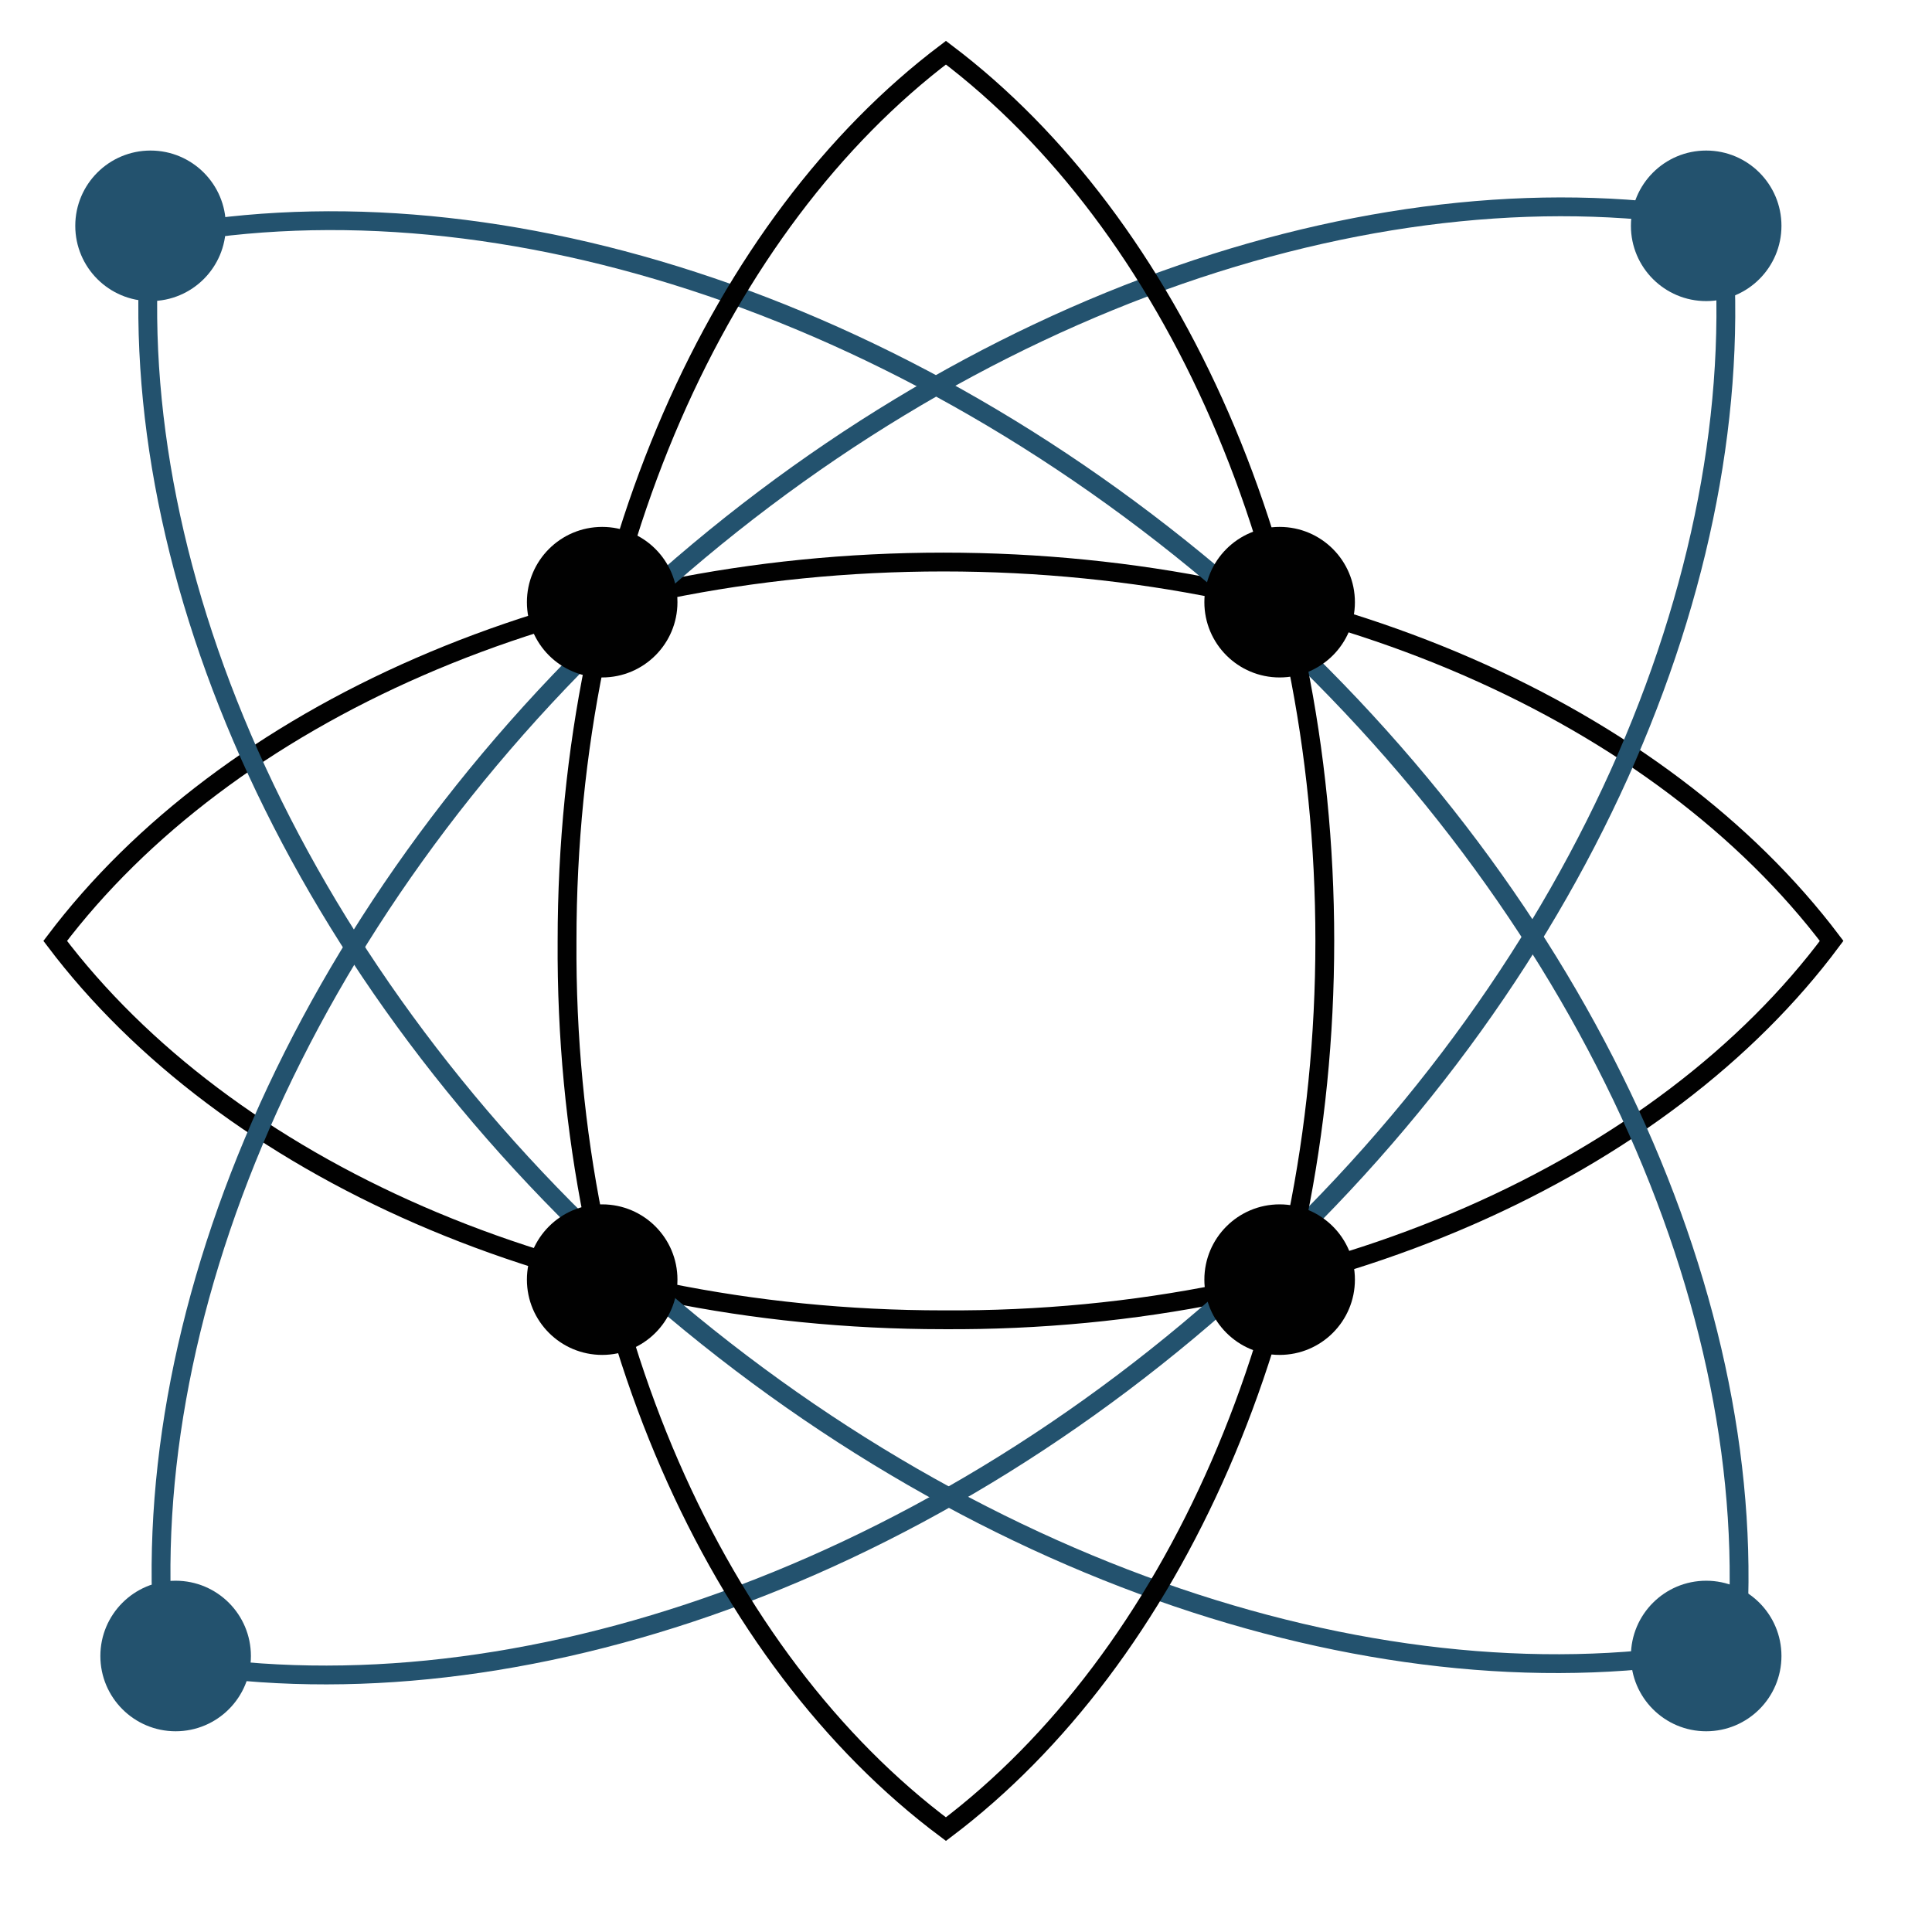 <svg width="77px" height="77px" viewBox="0 0 77 77" version="1.1" xmlns="http://www.w3.org/2000/svg" xmlns:xlink="http://www.w3.org/1999/xlink"><title>metropolis-overview-1</title><desc>Created with Sketch.</desc><defs/><g transform="translate(2 2)" stroke="none" stroke-width="1" fill="none" fill-rule="evenodd"><g stroke-width="0.75"><path d="M71,35.5 C64.2,26.5 50.9,20.4 35.6,20.4 C20.3,20.4 7,26.5 0.2,35.5 C7,44.5 20.3,50.6 35.6,50.6 C51,50.7 64.3,44.5 71,35.5 L71,35.5 Z" stroke="#010101"/><path d="M66.6,6.8 C53.4,4.4 36.7,9.8 23.3,22.2 C9.9,34.6 3.2,50.8 4.6,64.2 C17.8,66.6 34.5,61.2 47.9,48.8 C61.4,36.4 68,20.2 66.6,6.8 L66.6,6.8 Z" stroke="#23526E"/><path d="M67.2,63.6 C68.3,50.2 61.3,34.2 47.6,22 C33.9,9.9 17.2,4.8 4,7.5 C2.9,20.9 9.9,36.9 23.6,49.1 C37.3,61.2 54.1,66.3 67.2,63.6 L67.2,63.6 Z" stroke="#23526E"/><path d="M35.7,70.9 C44.7,64.1 50.8,50.8 50.8,35.5 C50.8,20.2 44.7,6.9 35.7,0.1 C26.7,6.9 20.6,20.2 20.6,35.5 C20.5,50.8 26.6,64.1 35.7,70.9 L35.7,70.9 Z" stroke="#010101"/></g><circle id="Oval" fill="#010101" cx="49" cy="22" r="3"/><circle id="Oval" fill="#010101" cx="22" cy="22" r="3"/><circle id="Oval" fill="#010101" cx="49" cy="49" r="3"/><circle id="Oval" fill="#23526E" cx="66" cy="7" r="3"/><circle id="Oval" fill="#23526E" cx="4" cy="7" r="3"/><circle id="Oval" fill="#23526E" cx="66" cy="64" r="3"/><circle id="Oval" fill="#23526E" cx="5" cy="64" r="3"/><circle fill="#010101" cx="22" cy="49" r="3"/></g></svg>